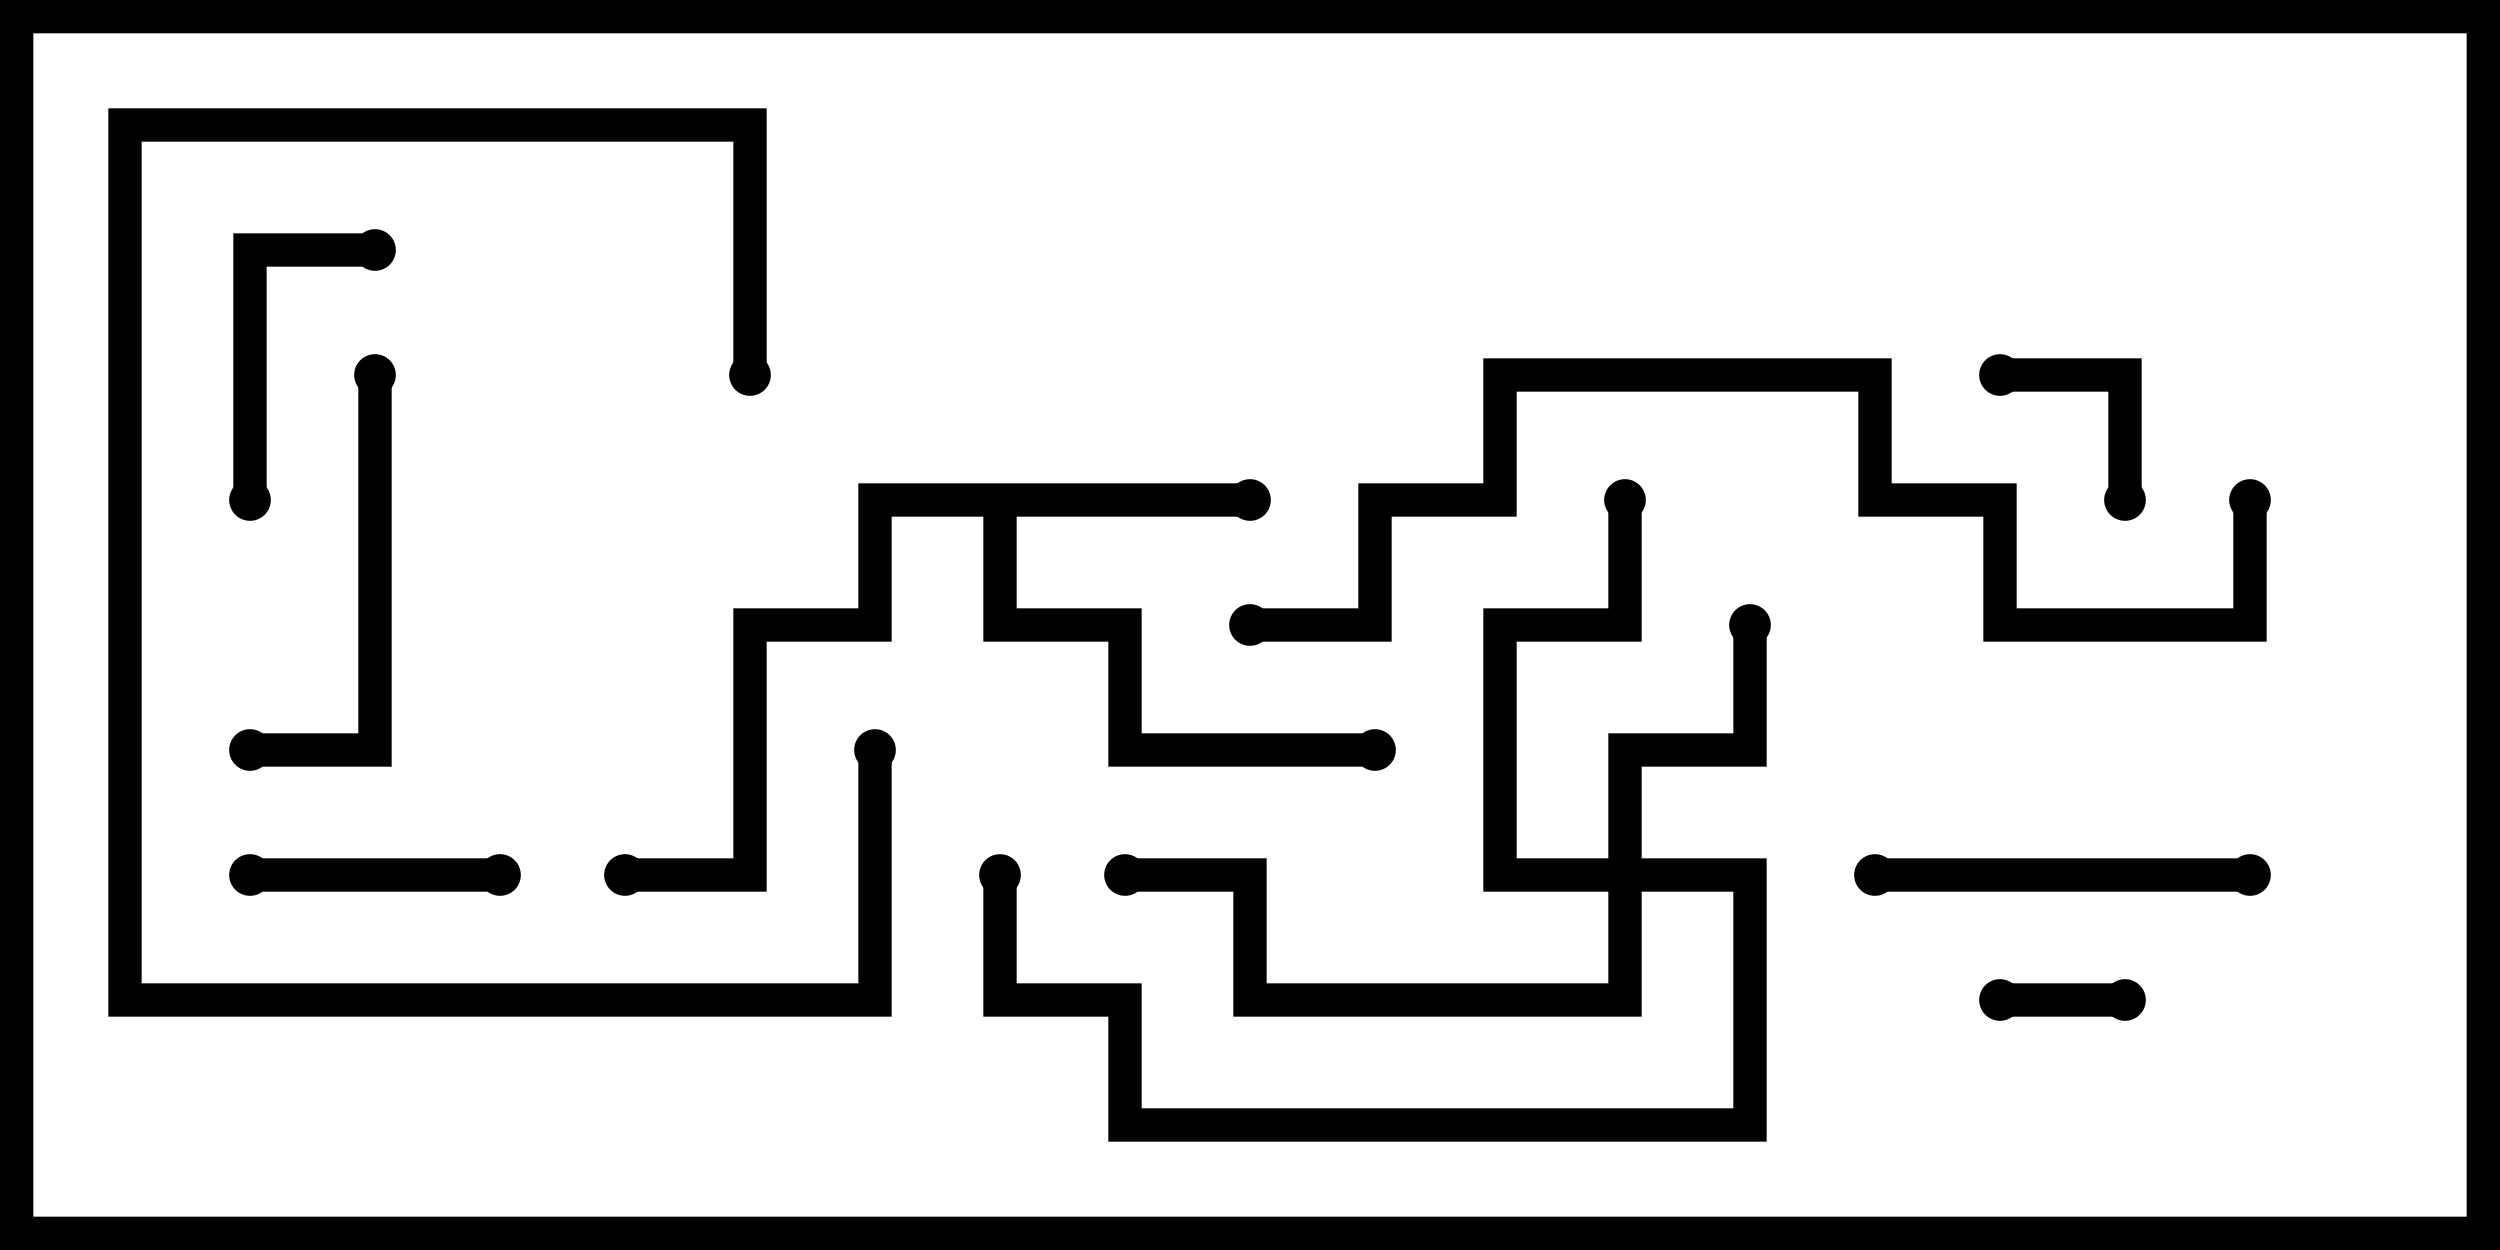 <svg version="1.1" width="30" height="15" xmlns="http://www.w3.org/2000/svg"><path d="M15,5.8L15,6.2L12.2,6.2L12.2,7.3L13.7,7.3L13.7,8.8L16.5,8.8L16.5,9.2L13.3,9.2L13.3,7.7L11.8,7.7L11.8,6.2L10.7,6.2L10.7,7.7L9.2,7.7L9.2,10.7L7.5,10.7L7.5,10.3L8.8,10.3L8.8,7.3L10.3,7.3L10.3,5.8z" stroke="none"/><path d="M19.3,10.3L19.3,8.8L20.8,8.8L20.8,7.5L21.2,7.5L21.2,9.2L19.7,9.2L19.7,10.3L21.2,10.3L21.2,13.7L13.3,13.7L13.3,12.2L11.8,12.2L11.8,10.5L12.2,10.5L12.2,11.8L13.7,11.8L13.7,13.3L20.8,13.3L20.8,10.7L19.7,10.7L19.7,12.2L14.8,12.2L14.8,10.7L13.5,10.7L13.5,10.3L15.2,10.3L15.2,11.8L19.3,11.8L19.3,10.7L17.8,10.7L17.8,7.3L19.3,7.3L19.3,6L19.7,6L19.7,7.7L18.2,7.7L18.2,10.3z" stroke="none"/><path d="M24,12.2L24,11.8L25.5,11.8L25.5,12.2z" stroke="none"/><path d="M25.7,6L25.3,6L25.3,4.7L24,4.7L24,4.3L25.7,4.3z" stroke="none"/><path d="M3,10.7L3,10.3L6,10.3L6,10.7z" stroke="none"/><path d="M3.2,6L2.8,6L2.8,2.8L4.5,2.8L4.5,3.2L3.2,3.2z" stroke="none"/><path d="M27,10.3L27,10.7L22.5,10.7L22.5,10.3z" stroke="none"/><path d="M4.3,4.5L4.7,4.5L4.7,9.2L3,9.2L3,8.8L4.3,8.8z" stroke="none"/><path d="M9.2,4.5L8.8,4.5L8.8,1.7L1.7,1.7L1.7,11.8L10.3,11.8L10.3,9L10.7,9L10.7,12.2L1.3,12.2L1.3,1.3L9.2,1.3z" stroke="none"/><path d="M15,7.7L15,7.3L16.3,7.3L16.3,5.8L17.8,5.8L17.8,4.3L22.7,4.3L22.7,5.8L24.2,5.8L24.2,7.3L26.8,7.3L26.8,6L27.2,6L27.2,7.7L23.8,7.7L23.8,6.2L22.3,6.2L22.3,4.7L18.2,4.7L18.2,6.2L16.7,6.2L16.7,7.7z" stroke="none"/><circle cx="15" cy="6" r="0.25" stroke-width="0" fill="#000" /><circle cx="16.5" cy="9" r="0.25" stroke-width="0" fill="#000" /><circle cx="7.5" cy="10.5" r="0.25" stroke-width="0" fill="#000" /><circle cx="21" cy="7.5" r="0.25" stroke-width="0" fill="#000" /><circle cx="19.5" cy="6" r="0.25" stroke-width="0" fill="#000" /><circle cx="13.5" cy="10.5" r="0.25" stroke-width="0" fill="#000" /><circle cx="12" cy="10.5" r="0.25" stroke-width="0" fill="#000" /><circle cx="24" cy="12" r="0.25" stroke-width="0" fill="#000" /><circle cx="25.5" cy="12" r="0.25" stroke-width="0" fill="#000" /><circle cx="25.5" cy="6" r="0.25" stroke-width="0" fill="#000" /><circle cx="24" cy="4.5" r="0.25" stroke-width="0" fill="#000" /><circle cx="3" cy="10.5" r="0.25" stroke-width="0" fill="#000" /><circle cx="6" cy="10.5" r="0.25" stroke-width="0" fill="#000" /><circle cx="3" cy="6" r="0.25" stroke-width="0" fill="#000" /><circle cx="4.5" cy="3" r="0.25" stroke-width="0" fill="#000" /><circle cx="27" cy="10.5" r="0.25" stroke-width="0" fill="#000" /><circle cx="22.5" cy="10.5" r="0.25" stroke-width="0" fill="#000" /><circle cx="4.5" cy="4.5" r="0.25" stroke-width="0" fill="#000" /><circle cx="3" cy="9" r="0.25" stroke-width="0" fill="#000" /><circle cx="9" cy="4.5" r="0.25" stroke-width="0" fill="#000" /><circle cx="10.5" cy="9" r="0.25" stroke-width="0" fill="#000" /><circle cx="15" cy="7.5" r="0.25" stroke-width="0" fill="#000" /><circle cx="27" cy="6" r="0.25" stroke-width="0" fill="#000" /><rect x="0" y="0" width="30" height="15" stroke-width="0.8" stroke="#000" fill="none" /></svg>